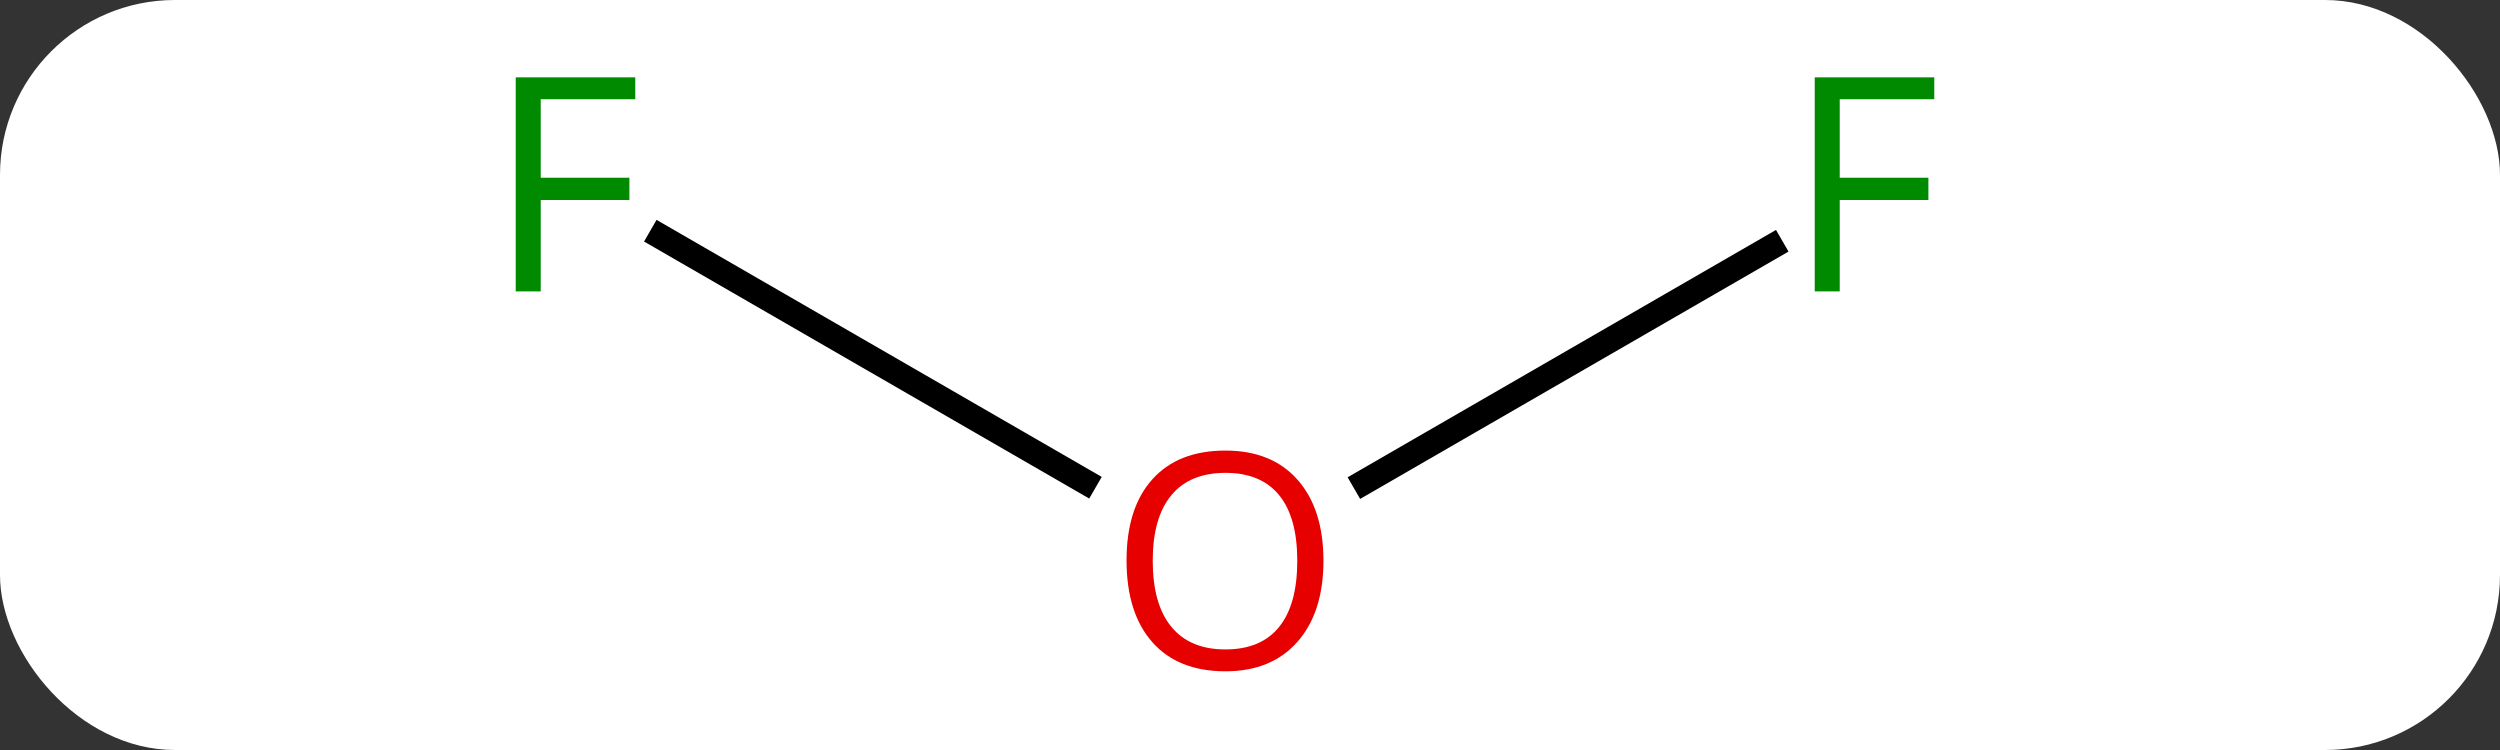 <svg width="100" viewBox="0 0 100 30" style="fill-opacity:1; color-rendering:auto; color-interpolation:auto; text-rendering:auto; stroke:black; stroke-linecap:square; stroke-miterlimit:10; shape-rendering:auto; stroke-opacity:1; fill:black; stroke-dasharray:none; font-weight:normal; stroke-width:1; font-family:'Open Sans'; font-style:normal; stroke-linejoin:miter; font-size:12; stroke-dashoffset:0; image-rendering:auto;" height="30" class="cas-substance-image" xmlns:xlink="http://www.w3.org/1999/xlink" xmlns="http://www.w3.org/2000/svg"><rect x="0" y="0" width="100" height="30" fill="#333333" stroke="none"/><svg class="cas-substance-single-component"><rect y="0" x="0" width="100" stroke="none" ry="7" rx="7" height="30" fill="white" class="cas-substance-group"/><svg y="0" x="18" width="63" viewBox="0 0 63 30" style="fill:black;" height="30" class="cas-substance-single-component-image"><svg><g><g transform="translate(31,15)" style="text-rendering:geometricPrecision; color-rendering:optimizeQuality; color-interpolation:linearRGB; stroke-linecap:butt; image-rendering:optimizeQuality;"><line y2="-5.522" y1="4.259" x2="-22.555" x1="-5.614" style="fill:none;"/><line y2="-5.12" y1="4.274" x2="21.857" x1="5.588" style="fill:none;"/></g><g transform="translate(31,15)" style="fill:rgb(230,0,0); text-rendering:geometricPrecision; color-rendering:optimizeQuality; image-rendering:optimizeQuality; font-family:'Open Sans'; stroke:rgb(230,0,0); color-interpolation:linearRGB;"><path style="stroke:none;" d="M3.938 7.43 Q3.938 9.492 2.898 10.672 Q1.859 11.852 0.016 11.852 Q-1.875 11.852 -2.906 10.688 Q-3.938 9.523 -3.938 7.414 Q-3.938 5.32 -2.906 4.172 Q-1.875 3.023 0.016 3.023 Q1.875 3.023 2.906 4.195 Q3.938 5.367 3.938 7.43 ZM-2.891 7.43 Q-2.891 9.164 -2.148 10.07 Q-1.406 10.977 0.016 10.977 Q1.438 10.977 2.164 10.078 Q2.891 9.18 2.891 7.43 Q2.891 5.695 2.164 4.805 Q1.438 3.914 0.016 3.914 Q-1.406 3.914 -2.148 4.812 Q-2.891 5.711 -2.891 7.43 Z"/><path style="fill:rgb(0,138,0); stroke:none;" d="M-27.371 -3.344 L-28.371 -3.344 L-28.371 -11.906 L-23.589 -11.906 L-23.589 -11.031 L-27.371 -11.031 L-27.371 -7.891 L-23.824 -7.891 L-23.824 -7 L-27.371 -7 L-27.371 -3.344 Z"/><path style="fill:rgb(0,138,0); stroke:none;" d="M24.589 -3.344 L23.589 -3.344 L23.589 -11.906 L28.371 -11.906 L28.371 -11.031 L24.589 -11.031 L24.589 -7.891 L28.136 -7.891 L28.136 -7 L24.589 -7 L24.589 -3.344 Z"/></g></g></svg></svg></svg></svg>